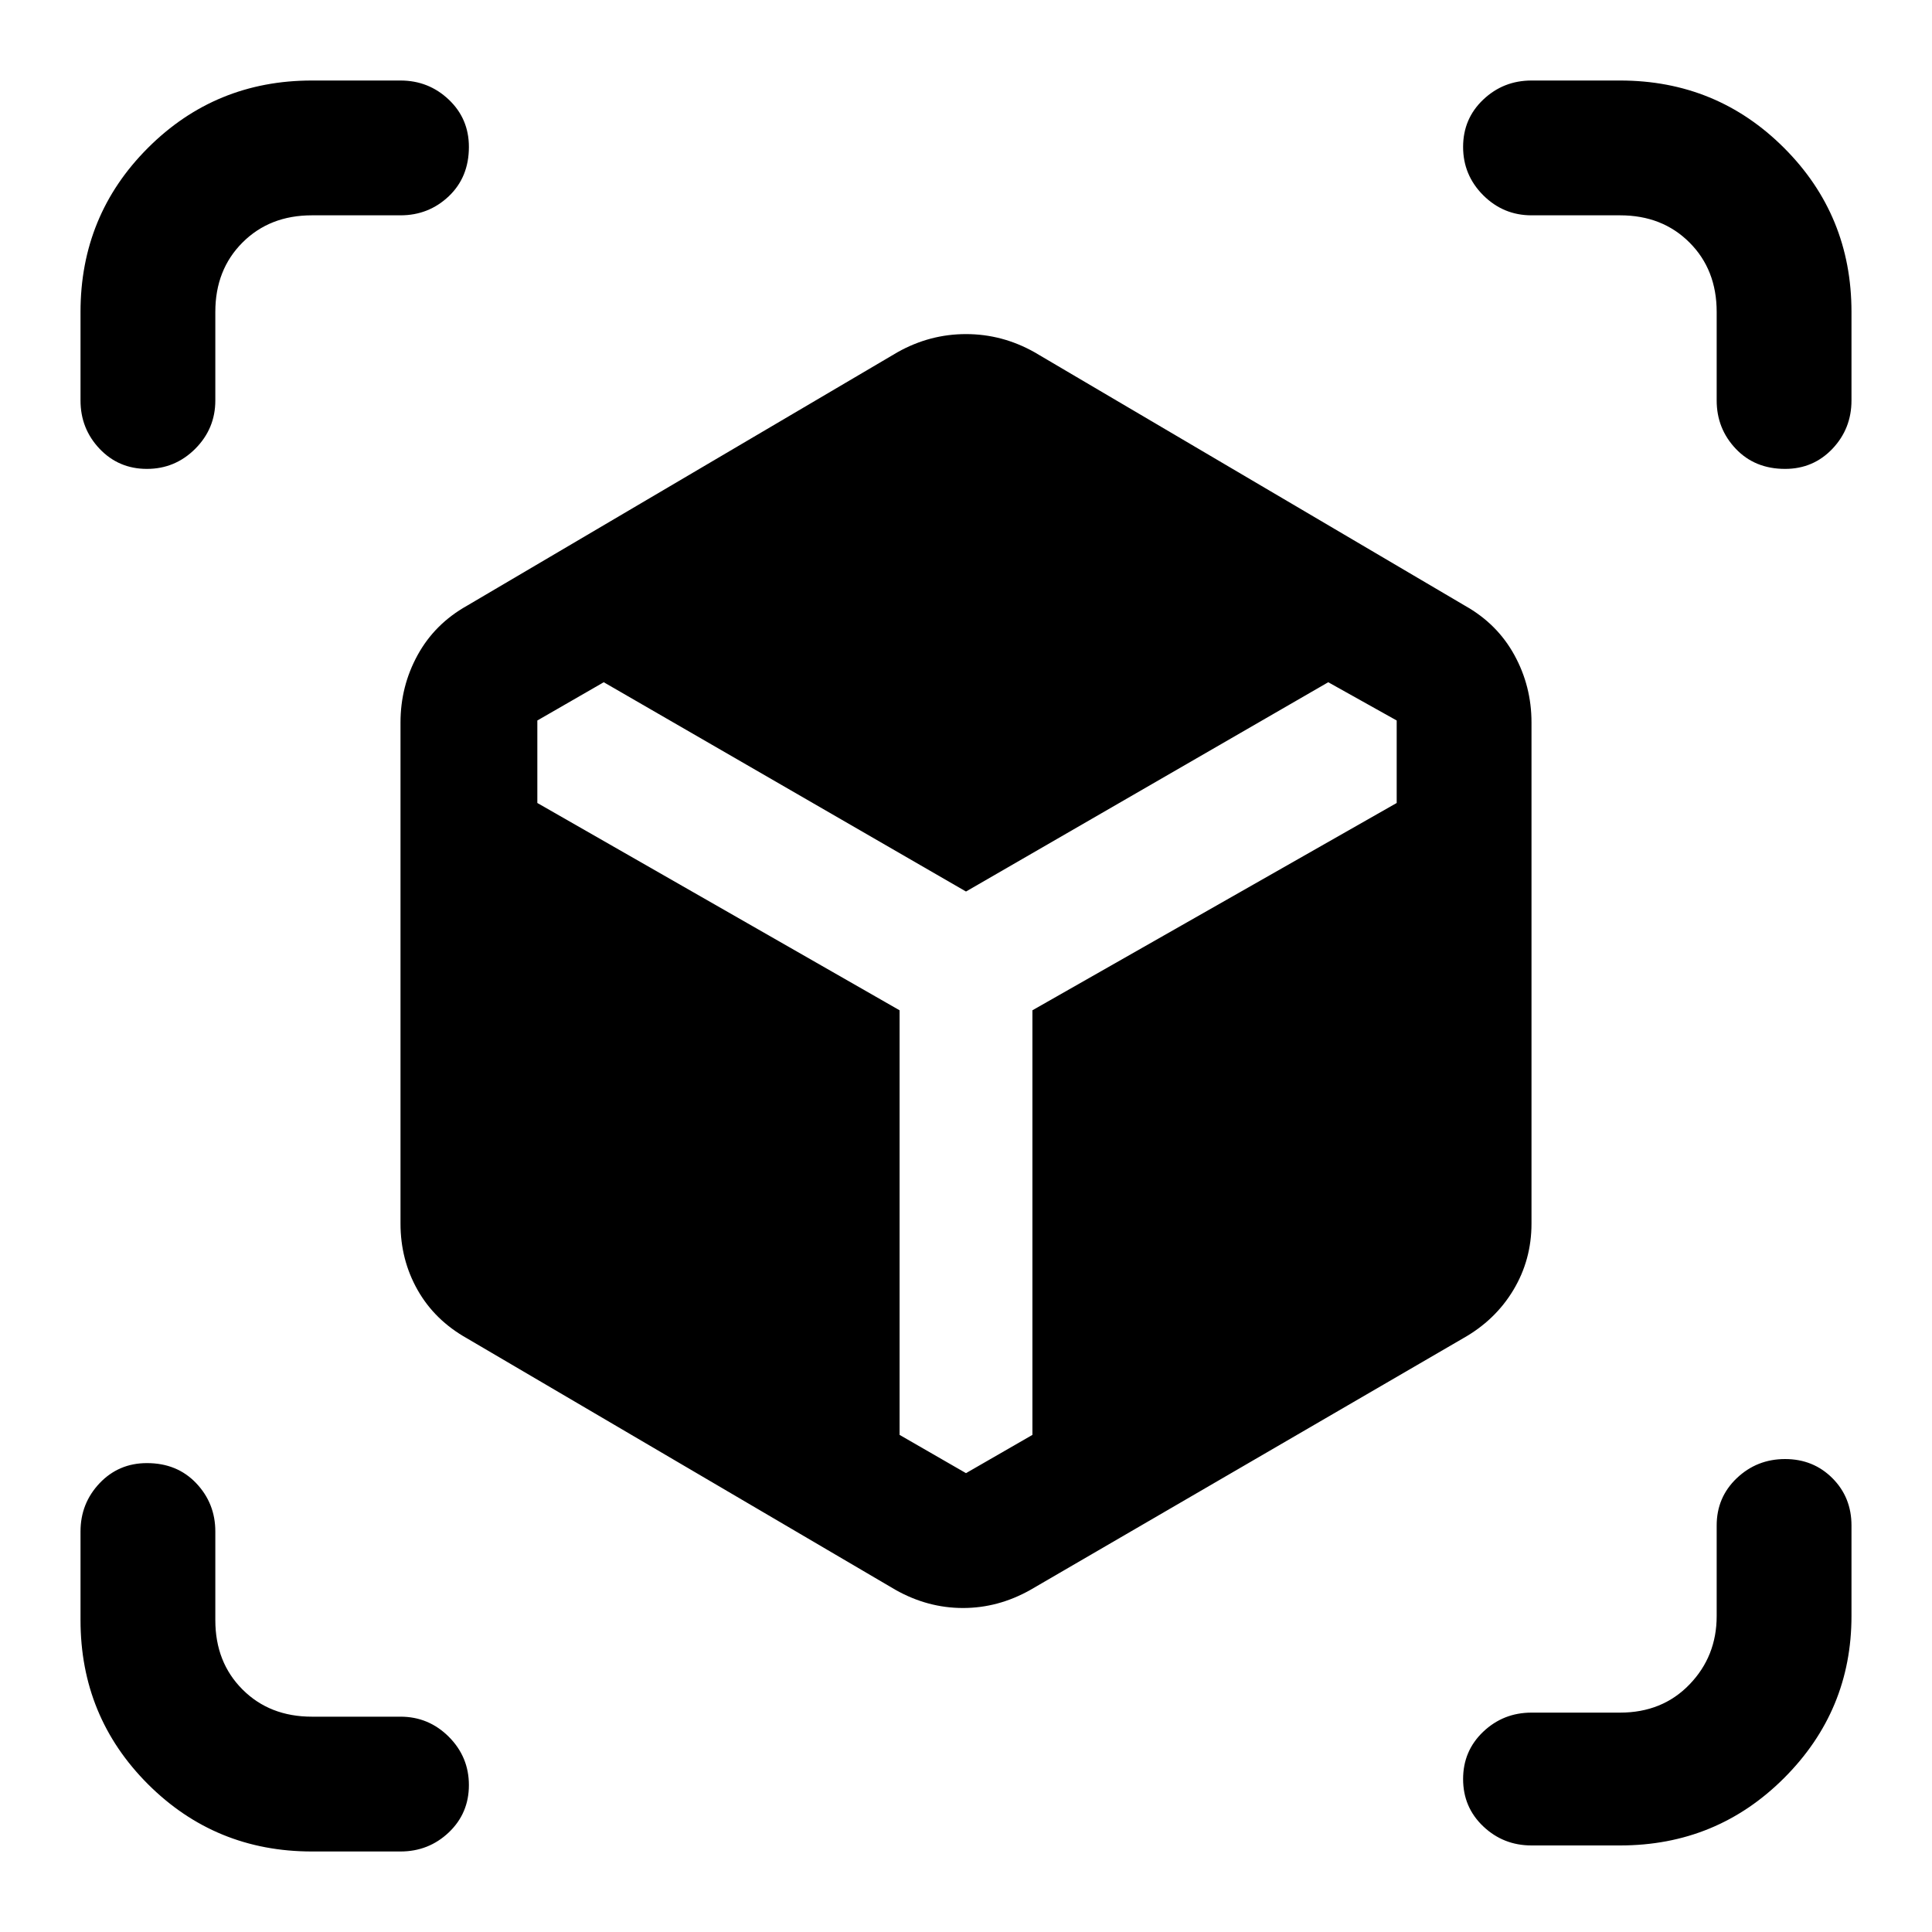 <svg xmlns="http://www.w3.org/2000/svg" height="40" width="40"><path d="M3.042 9.708q-.584 0-.98-.416-.395-.417-.395-1V6.458q0-2 1.395-3.395 1.396-1.396 3.396-1.396h1.834q.583 0 1 .396.416.395.416.979 0 .625-.416 1.021-.417.395-1 .395H6.458q-.875 0-1.437.563-.563.562-.563 1.437v1.834q0 .583-.416 1-.417.416-1 .416Zm3.416 28.625q-2 0-3.396-1.395-1.395-1.396-1.395-3.396v-1.834q0-.583.395-1 .396-.416.98-.416.625 0 1.02.416.396.417.396 1v1.834q0 .875.563 1.437.562.563 1.437.563h1.834q.583 0 1 .416.416.417.416 1 0 .584-.416.98-.417.395-1 .395Zm25.25-.125q-.583 0-1-.396-.416-.395-.416-.979 0-.583.416-.979.417-.396 1-.396h1.834q.875 0 1.437-.583.563-.583.563-1.417v-1.875q0-.583.416-.979.417-.396 1-.396.584 0 .98.396.395.396.395.979v1.875q0 1.959-1.395 3.354-1.396 1.396-3.396 1.396Zm5.25-28.5q-.625 0-1.02-.416-.396-.417-.396-1V6.458q0-.875-.563-1.437-.562-.563-1.437-.563h-1.834q-.583 0-1-.416-.416-.417-.416-1 0-.584.416-.979.417-.396 1-.396h1.834q2 0 3.396 1.396 1.395 1.395 1.395 3.395v1.834q0 .583-.395 1-.396.416-.98.416ZM20 30.5l1.375-.792v-8.791l7.542-4.292v-1.708l-1.417-.792-7.5 4.333-7.5-4.333-1.375.792v1.708l7.5 4.292v8.791Zm-1.458 2.417-8.875-5.209q-.667-.375-1.021-1-.354-.625-.354-1.375V14.958q0-.75.354-1.395.354-.646 1.021-1.021l8.916-5.25q.667-.375 1.417-.375t1.417.375l8.916 5.25q.667.375 1.021 1.021.354.645.354 1.395v10.375q0 .75-.375 1.375t-1.041 1l-8.959 5.209q-.666.375-1.395.375-.73 0-1.396-.375Z"/></svg>